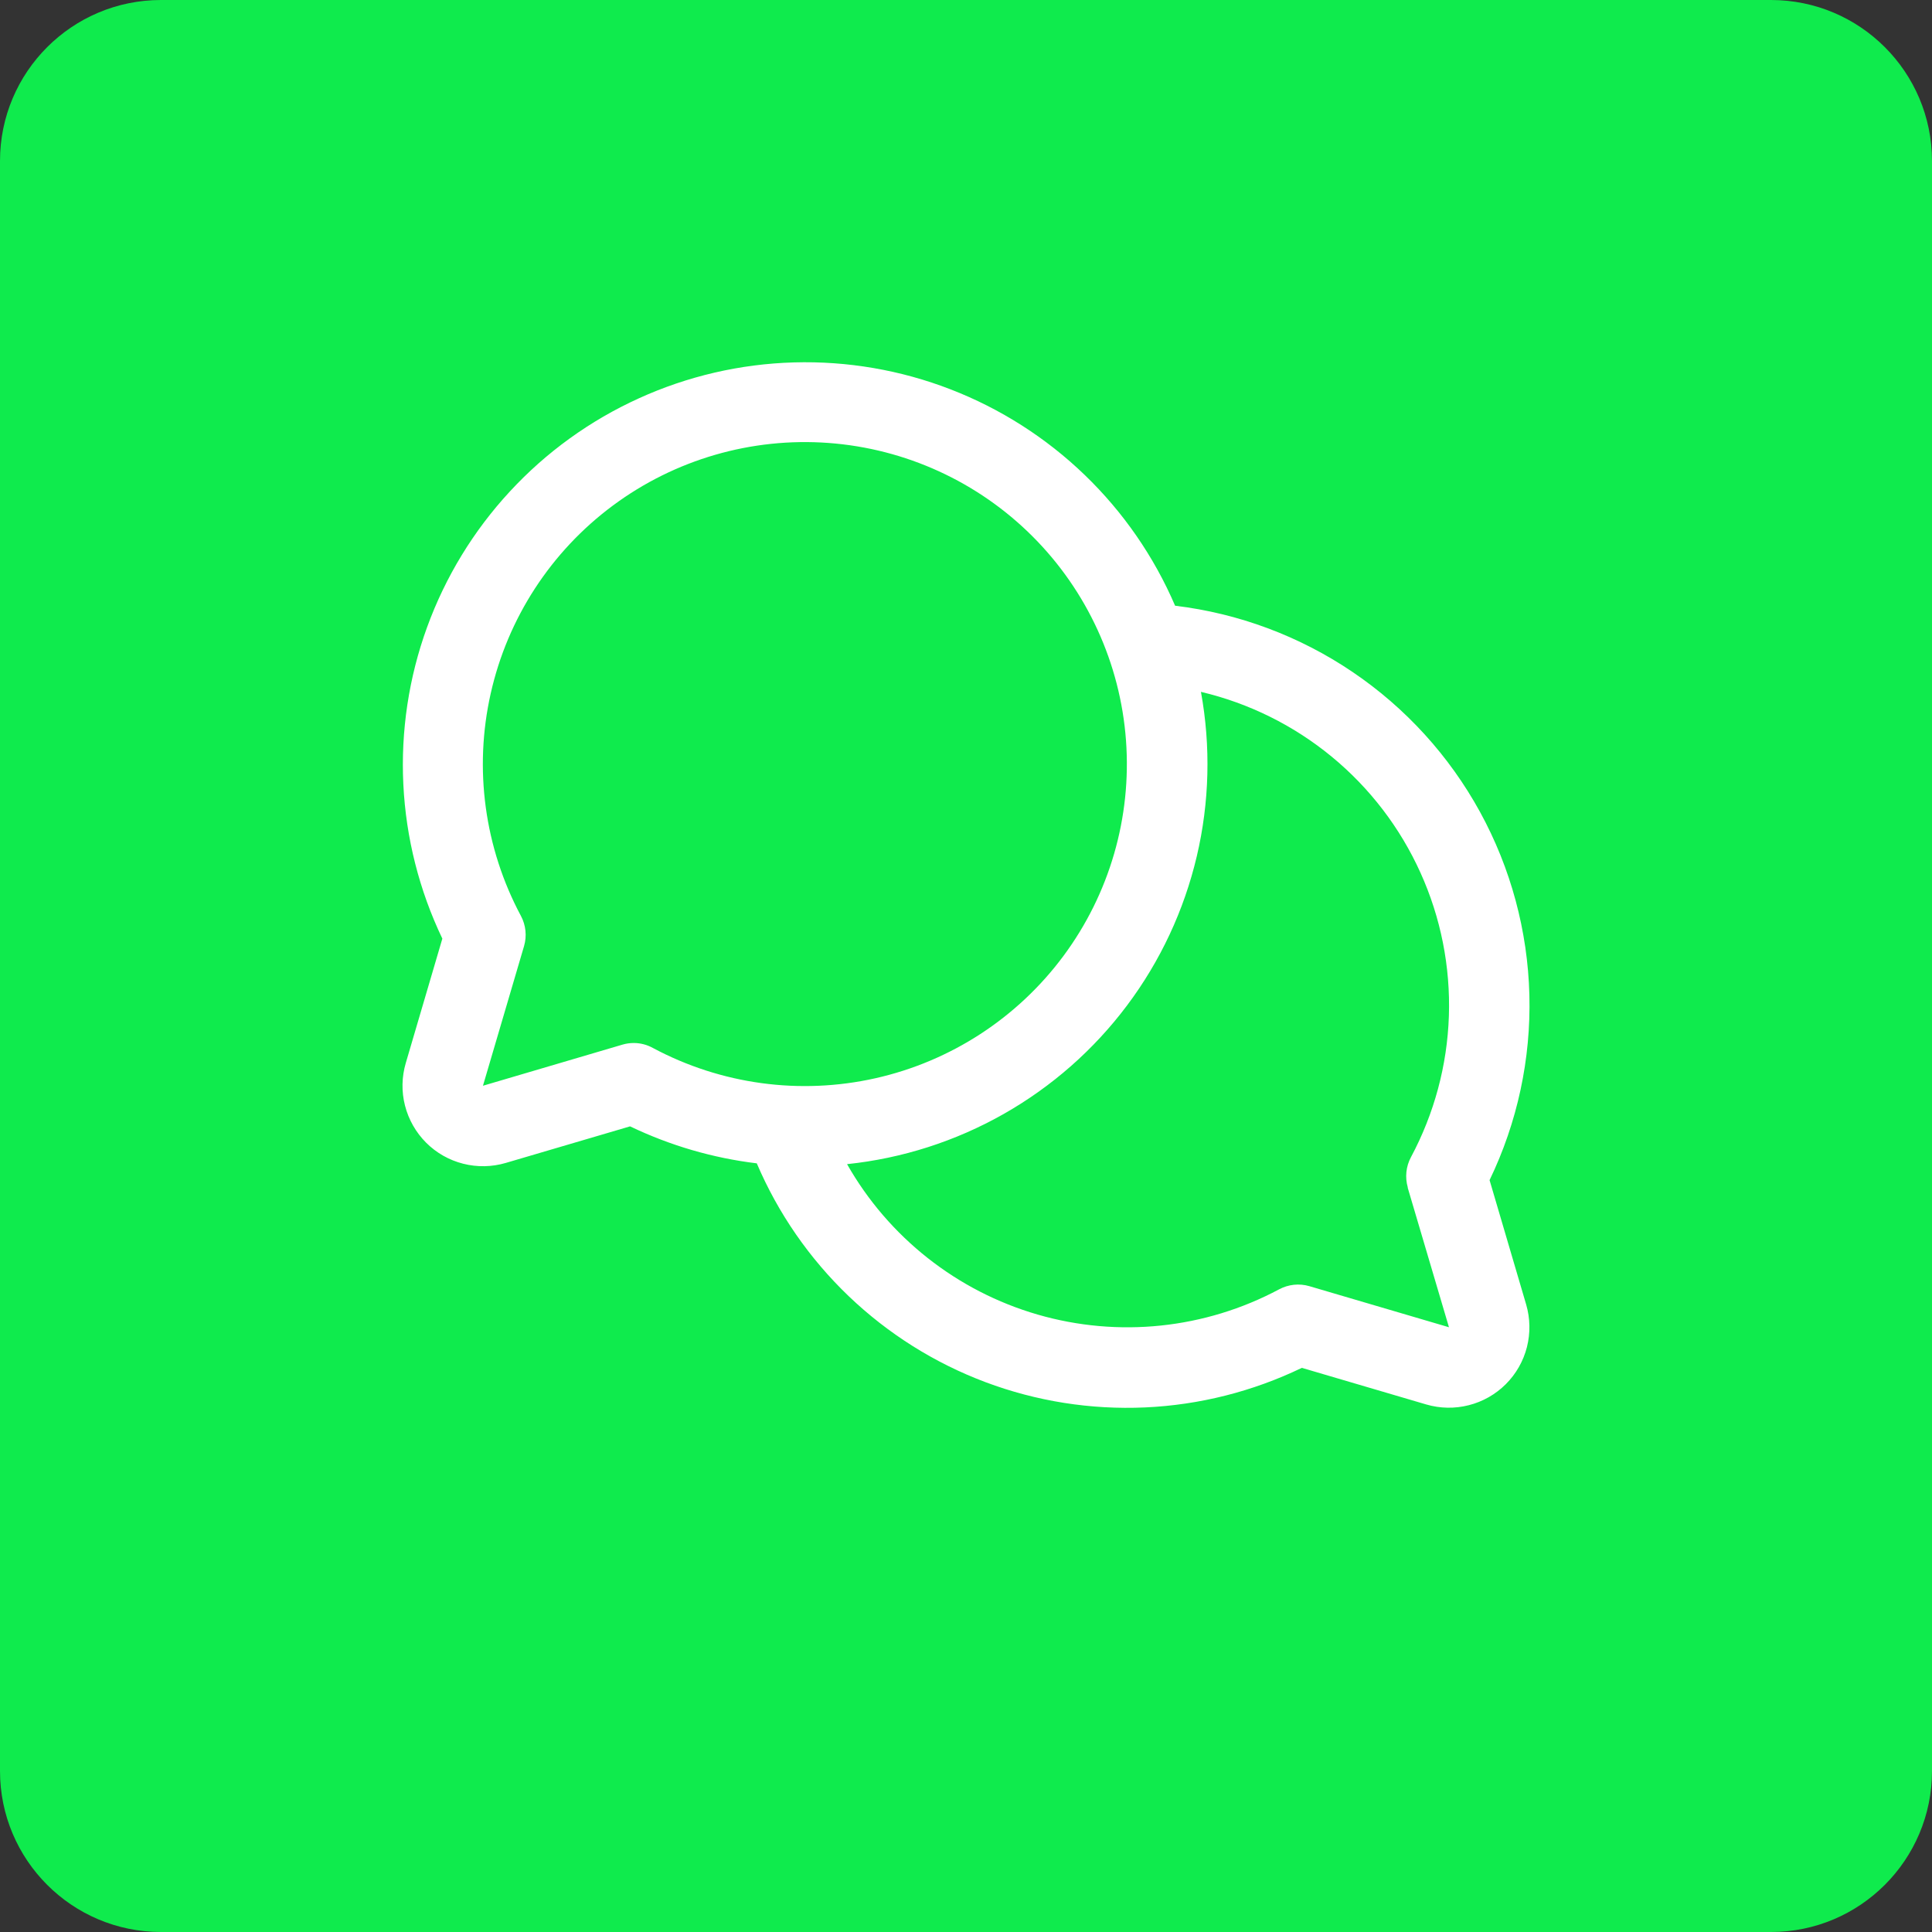 <svg width="48" height="48" viewBox="0 0 48 48" fill="none" xmlns="http://www.w3.org/2000/svg">
<rect x="0" y="0" width="48" height="48" fill="#333333" stroke="none"/>
<path d="M0 4C0 1.791 1.791 0 4 0H44C46.209 0 48 1.791 48 4V44C48 46.209 46.209 48 44 48H4C1.791 48 0 46.209 0 44V4Z" fill="#0FEB4D"/>
<path d="M37.008 29.32C37.699 27.887 38.038 26.31 37.997 24.719C37.956 23.129 37.536 21.571 36.772 20.175C36.008 18.78 34.922 17.587 33.604 16.695C32.286 15.803 30.775 15.239 29.195 15.049C28.67 13.827 27.906 12.722 26.948 11.799C25.99 10.876 24.857 10.153 23.616 9.673C22.376 9.193 21.052 8.966 19.722 9.004C18.392 9.042 17.084 9.345 15.873 9.896C14.661 10.446 13.572 11.232 12.669 12.209C11.765 13.185 11.066 14.332 10.611 15.582C10.156 16.832 9.956 18.161 10.021 19.489C10.086 20.818 10.416 22.12 10.99 23.32L10.082 26.409C9.98 26.754 9.973 27.12 10.062 27.468C10.151 27.816 10.332 28.134 10.586 28.389C10.84 28.643 11.158 28.824 11.506 28.912C11.855 29.001 12.22 28.994 12.565 28.893L15.654 27.984C16.646 28.46 17.709 28.771 18.802 28.903C19.332 30.146 20.11 31.269 21.087 32.204C22.064 33.138 23.22 33.865 24.486 34.34C25.752 34.815 27.101 35.028 28.451 34.967C29.802 34.906 31.126 34.571 32.344 33.984L35.433 34.893C35.778 34.994 36.143 35.001 36.491 34.912C36.84 34.824 37.157 34.643 37.412 34.389C37.666 34.135 37.847 33.817 37.936 33.469C38.024 33.121 38.018 32.755 37.917 32.41L37.008 29.32ZM15.749 25.913C15.653 25.913 15.558 25.926 15.467 25.953L11.999 26.975L13.02 23.505C13.093 23.255 13.065 22.985 12.942 22.755C12.037 21.063 11.77 19.103 12.191 17.231C12.611 15.359 13.689 13.701 15.23 12.558C16.771 11.415 18.671 10.864 20.584 11.005C22.498 11.146 24.297 11.97 25.653 13.326C27.01 14.683 27.834 16.482 27.975 18.395C28.116 20.308 27.565 22.208 26.422 23.749C25.279 25.29 23.62 26.369 21.748 26.789C19.876 27.209 17.916 26.942 16.224 26.038C16.079 25.957 15.915 25.914 15.749 25.913ZM34.973 29.504L35.999 32.975L32.529 31.954C32.278 31.881 32.009 31.91 31.779 32.033C29.938 33.016 27.785 33.241 25.78 32.66C23.775 32.079 22.076 30.738 21.045 28.923C22.415 28.78 23.739 28.355 24.937 27.676C26.134 26.997 27.179 26.078 28.004 24.976C28.83 23.875 29.418 22.614 29.734 21.274C30.049 19.934 30.084 18.543 29.837 17.189C31.029 17.47 32.142 18.022 33.088 18.801C34.034 19.58 34.788 20.567 35.292 21.684C35.797 22.801 36.038 24.019 35.997 25.244C35.956 26.469 35.633 27.668 35.055 28.749C34.931 28.98 34.903 29.252 34.977 29.504H34.973Z" fill="white"/>
</svg>
